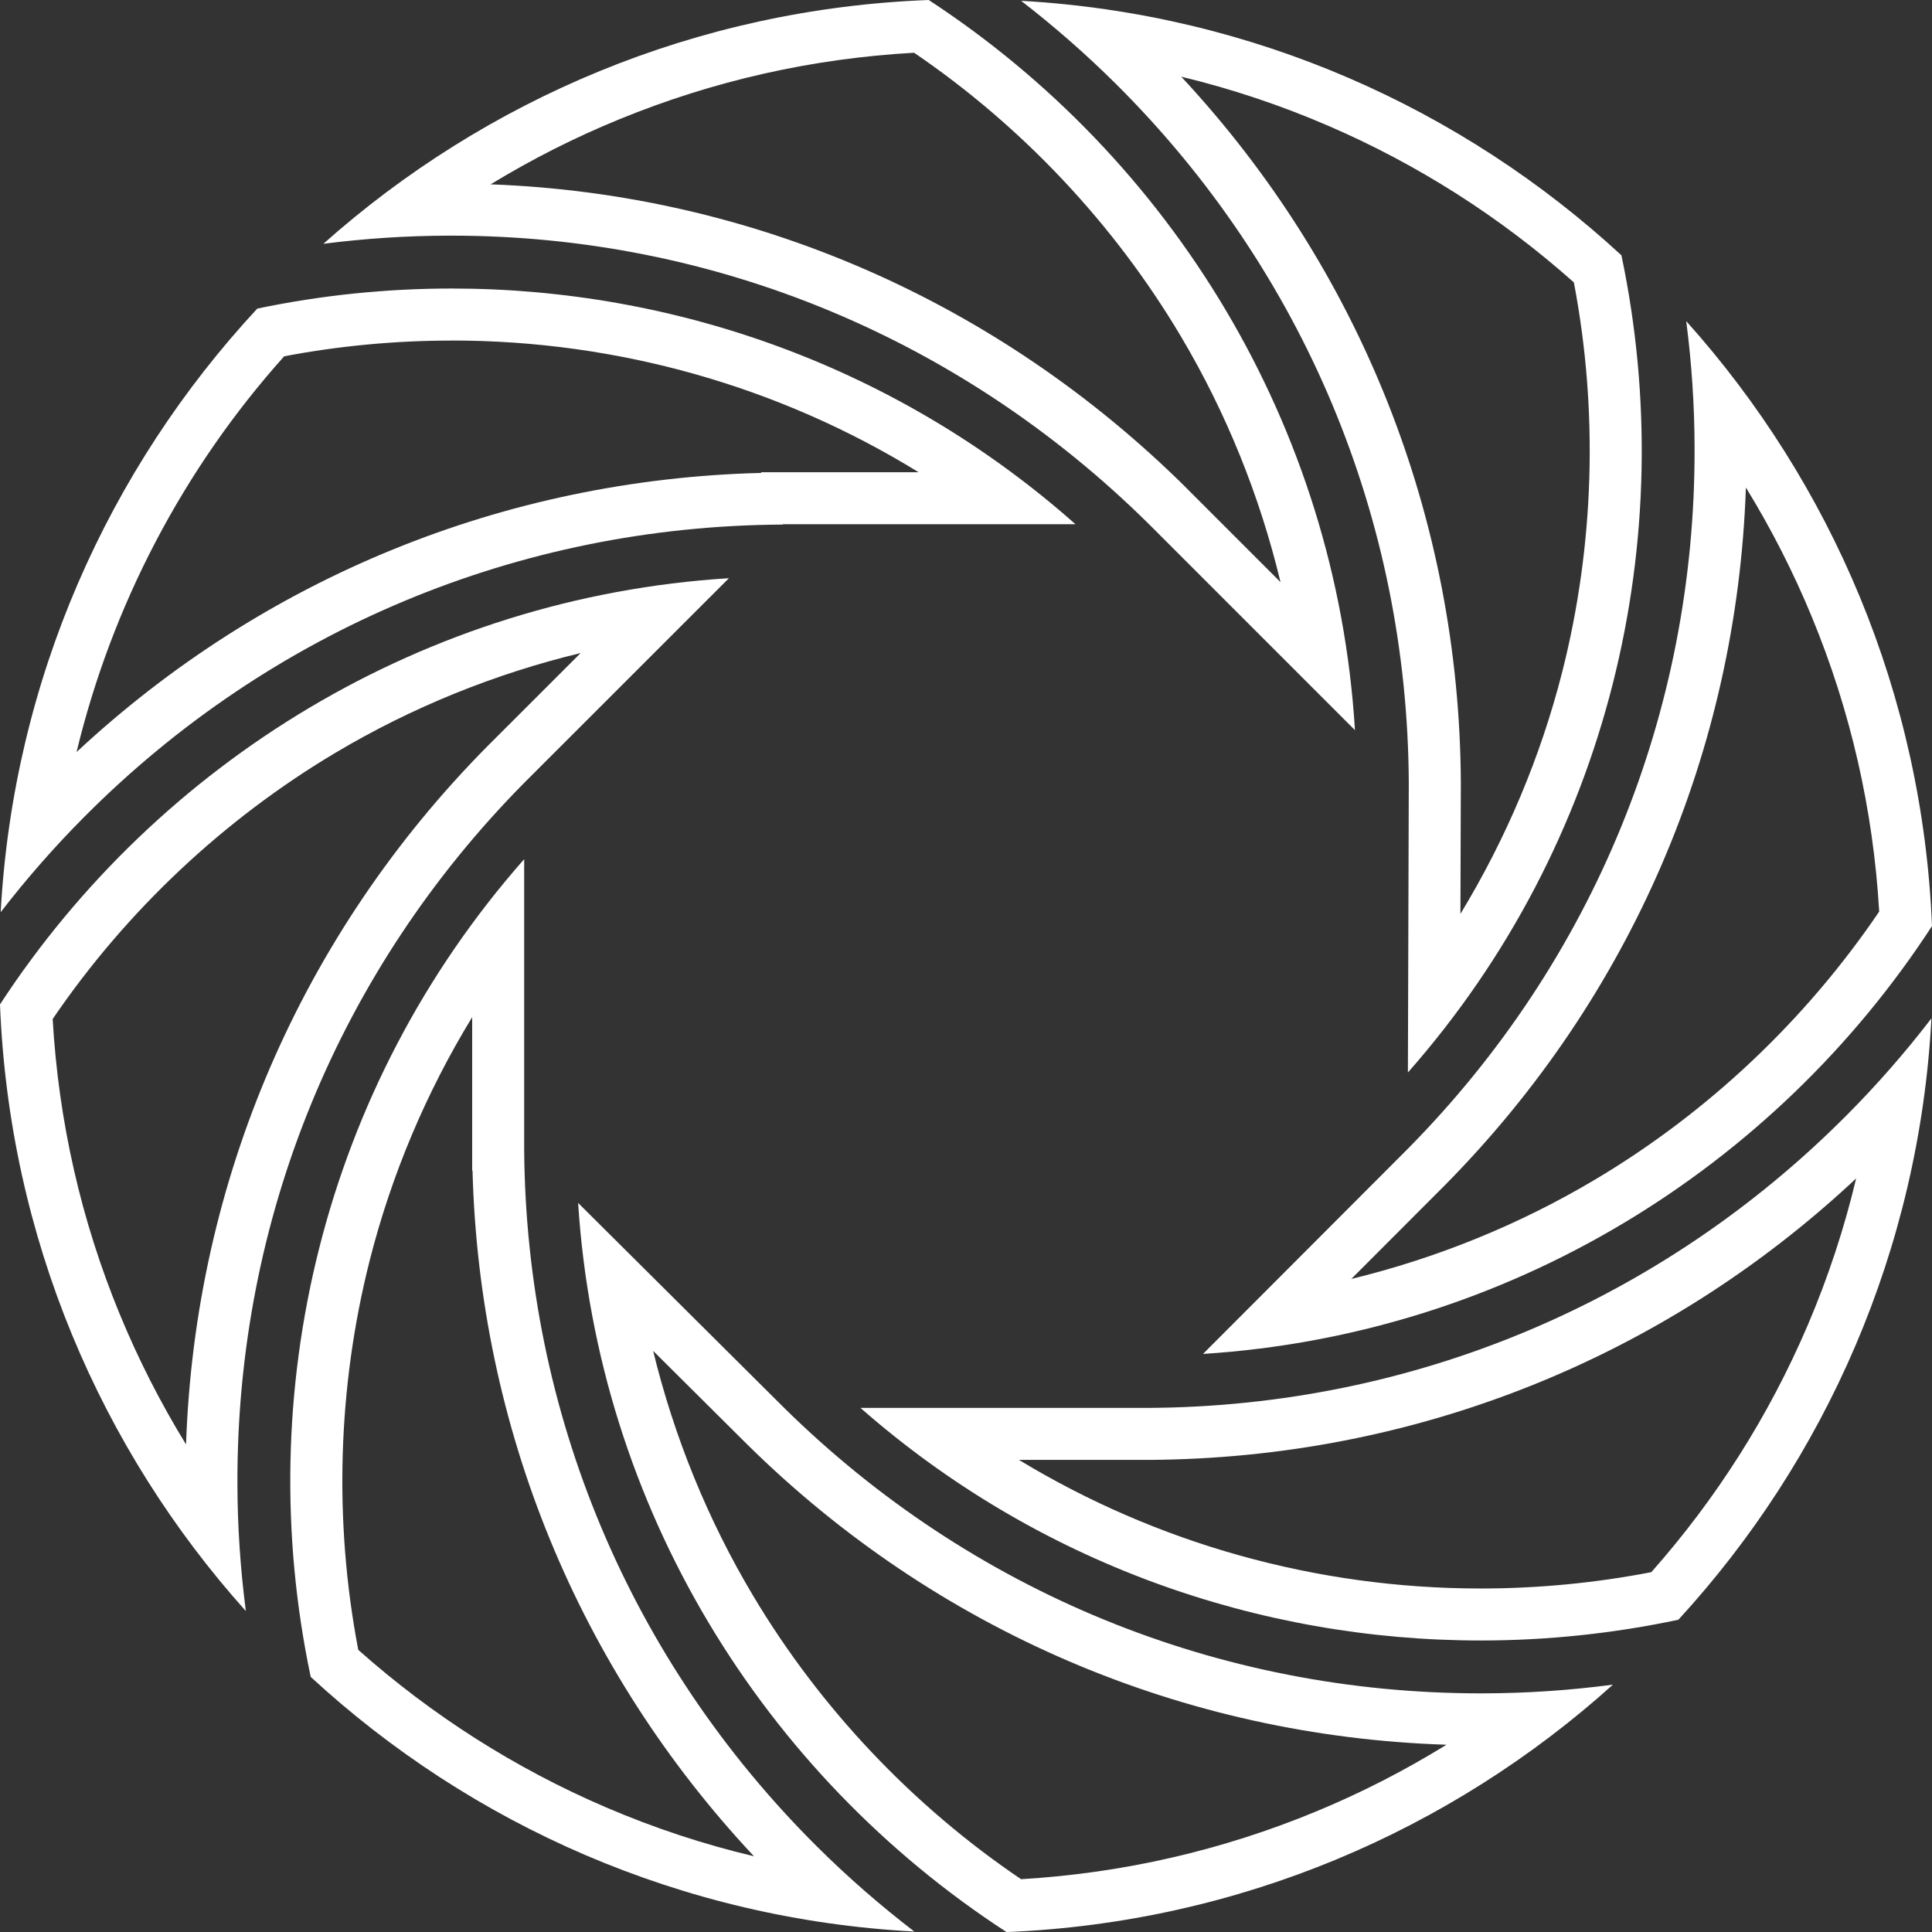 <svg width="420" height="420" viewBox="0 0 420 420" fill="none" xmlns="http://www.w3.org/2000/svg">
<rect x="0" y="0" width="420" height="420" fill="#333333" stroke="none"/>
<g clip-path="url(#clip0_69_74)">
<path d="M102.648 221.11V254.409L102.722 254.482C104.202 310.355 125.755 362.826 163.906 403.536C152.915 400.932 142.175 397.382 131.731 392.9C112.042 384.453 93.95 372.944 77.885 358.669C72.545 330.755 73.388 301.583 80.355 274.068C85.074 255.429 92.633 237.515 102.648 221.124V221.11ZM113.95 186.775C70.015 236.613 54.571 303.033 67.545 364.542C102.426 396.716 148.225 417.234 198.758 419.897C191.361 414.216 184.261 408.048 177.545 401.361C136.909 360.917 114.335 307.116 113.95 249.808V186.79V186.775Z" fill="white"/>
<path d="M198.713 11.464C222.219 27.47 242.234 48.728 256.731 73.151C266.583 89.734 273.876 107.811 278.373 126.553L257.796 105.976H257.781L257.766 105.932C216.775 65.37 163.402 42.175 106.657 40.074C115.592 34.63 124.956 29.882 134.704 25.902C155.104 17.544 176.627 12.692 198.743 11.464H198.713ZM201.894 0C151.435 1.908 105.547 21.612 70.296 53.003C79.29 51.849 88.417 51.243 97.633 51.228C97.811 51.228 98.003 51.228 98.18 51.228C155.399 51.228 209.112 73.713 249.793 113.964L294.556 158.728C290.503 92.367 254.527 34.408 201.894 0Z" fill="white"/>
<path d="M256.79 16.672C267.648 19.29 278.269 22.826 288.595 27.278C308.181 35.71 326.169 47.175 342.145 61.391C347.471 89.29 346.613 118.447 339.645 145.947C334.941 164.512 327.411 182.323 317.485 198.669L317.574 170.207V170.119C317.278 112.663 295.755 58.521 256.805 16.687L256.79 16.672ZM221.982 0.178C229.187 5.74 236.095 11.79 242.663 18.314C283.373 58.817 305.962 112.752 306.258 170.148L306.065 233.151C349.971 183.343 365.414 116.982 352.485 55.503C317.766 23.477 272.234 3.003 221.982 0.178Z" fill="white"/>
<path d="M141.982 293.668L162.545 314.112C203.521 354.482 257.219 377.455 314.453 379.29C305.444 384.852 296.006 389.704 286.169 393.772C265.725 402.248 244.157 407.204 221.968 408.52C198.417 392.589 178.343 371.376 163.772 346.982C153.876 330.429 146.539 312.381 141.982 293.654V293.668ZM125.681 261.538C129.941 327.87 166.065 385.739 218.817 420.015C269.423 417.929 315.414 397.944 350.636 366.228C341.361 367.455 331.953 368.106 322.441 368.121H321.894C264.837 368.121 211.11 346.094 170.474 306.065L125.695 261.523L125.681 261.538Z" fill="white"/>
<path d="M379.556 106.006C385.059 114.97 389.852 124.364 393.89 134.142C402.307 154.527 407.233 176.05 408.52 198.166C392.574 221.701 371.361 241.76 346.967 256.302C330.444 266.169 312.441 273.491 293.757 278.033L314.083 257.678C354.526 216.775 377.574 163.21 379.541 106.021L379.556 106.006ZM366.568 69.793C367.751 78.891 368.373 88.121 368.387 97.456C368.535 154.852 346.39 208.92 306.05 249.734L261.523 294.334C327.84 290.104 385.71 254.024 420 201.317C417.944 150.858 398.106 104.985 366.568 69.808V69.793Z" fill="white"/>
<path d="M98.195 74.023C134.393 74.023 169.467 84.038 199.704 102.663H165.547L165.399 102.81C109.659 104.231 57.307 125.606 16.642 163.491C24.304 131.716 39.763 102.041 61.775 77.455C73.757 75.177 85.991 74.038 98.195 74.038V74.023ZM98.195 62.722C84.023 62.722 69.852 64.171 55.931 67.086C23.594 101.923 2.929 147.722 0.147 198.299C5.724 191.08 11.775 184.157 18.313 177.589C58.816 136.878 112.751 114.334 170.147 114.038L170.221 113.964H233.801C195.266 79.793 146.73 62.722 98.195 62.722Z" fill="white"/>
<path d="M403.506 256.198C400.918 267.086 397.397 277.751 392.974 288.106C384.586 307.722 373.166 325.754 358.98 341.775C346.79 344.127 334.335 345.325 321.894 345.325C286.169 345.325 251.495 335.547 221.509 317.367H249.808H249.838H249.867C307.441 317.012 361.672 295.355 403.492 256.198H403.506ZM419.882 221.375C414.231 228.742 408.077 235.784 401.421 242.47C360.962 283.121 307.116 305.71 249.793 306.065H187.057C225.474 339.793 273.684 356.627 321.879 356.627C336.302 356.627 350.71 355.118 364.867 352.115C396.82 317.307 417.19 271.686 419.882 221.375Z" fill="white"/>
<path d="M126.228 141.968L106.021 162.16V162.19L105.976 162.204C65.473 203.121 42.396 256.761 40.444 314.009C34.911 305 30.104 295.562 26.05 285.74C17.618 265.296 12.722 243.698 11.45 221.524C27.426 198.048 48.669 178.062 73.032 163.58C89.556 153.758 107.559 146.465 126.213 141.968H126.228ZM158.476 125.695C92.219 129.823 34.364 165.769 0 218.343C1.982 268.95 21.834 314.971 53.447 350.237C52.263 341.11 51.627 331.835 51.612 322.471C51.465 265.045 73.624 210.947 114.009 170.133L158.476 125.681V125.695Z" fill="white"/>
</g>
<defs>
<clipPath id="clip0_69_74">
<rect width="420" height="420" fill="white"/>
</clipPath>
</defs>
</svg>
